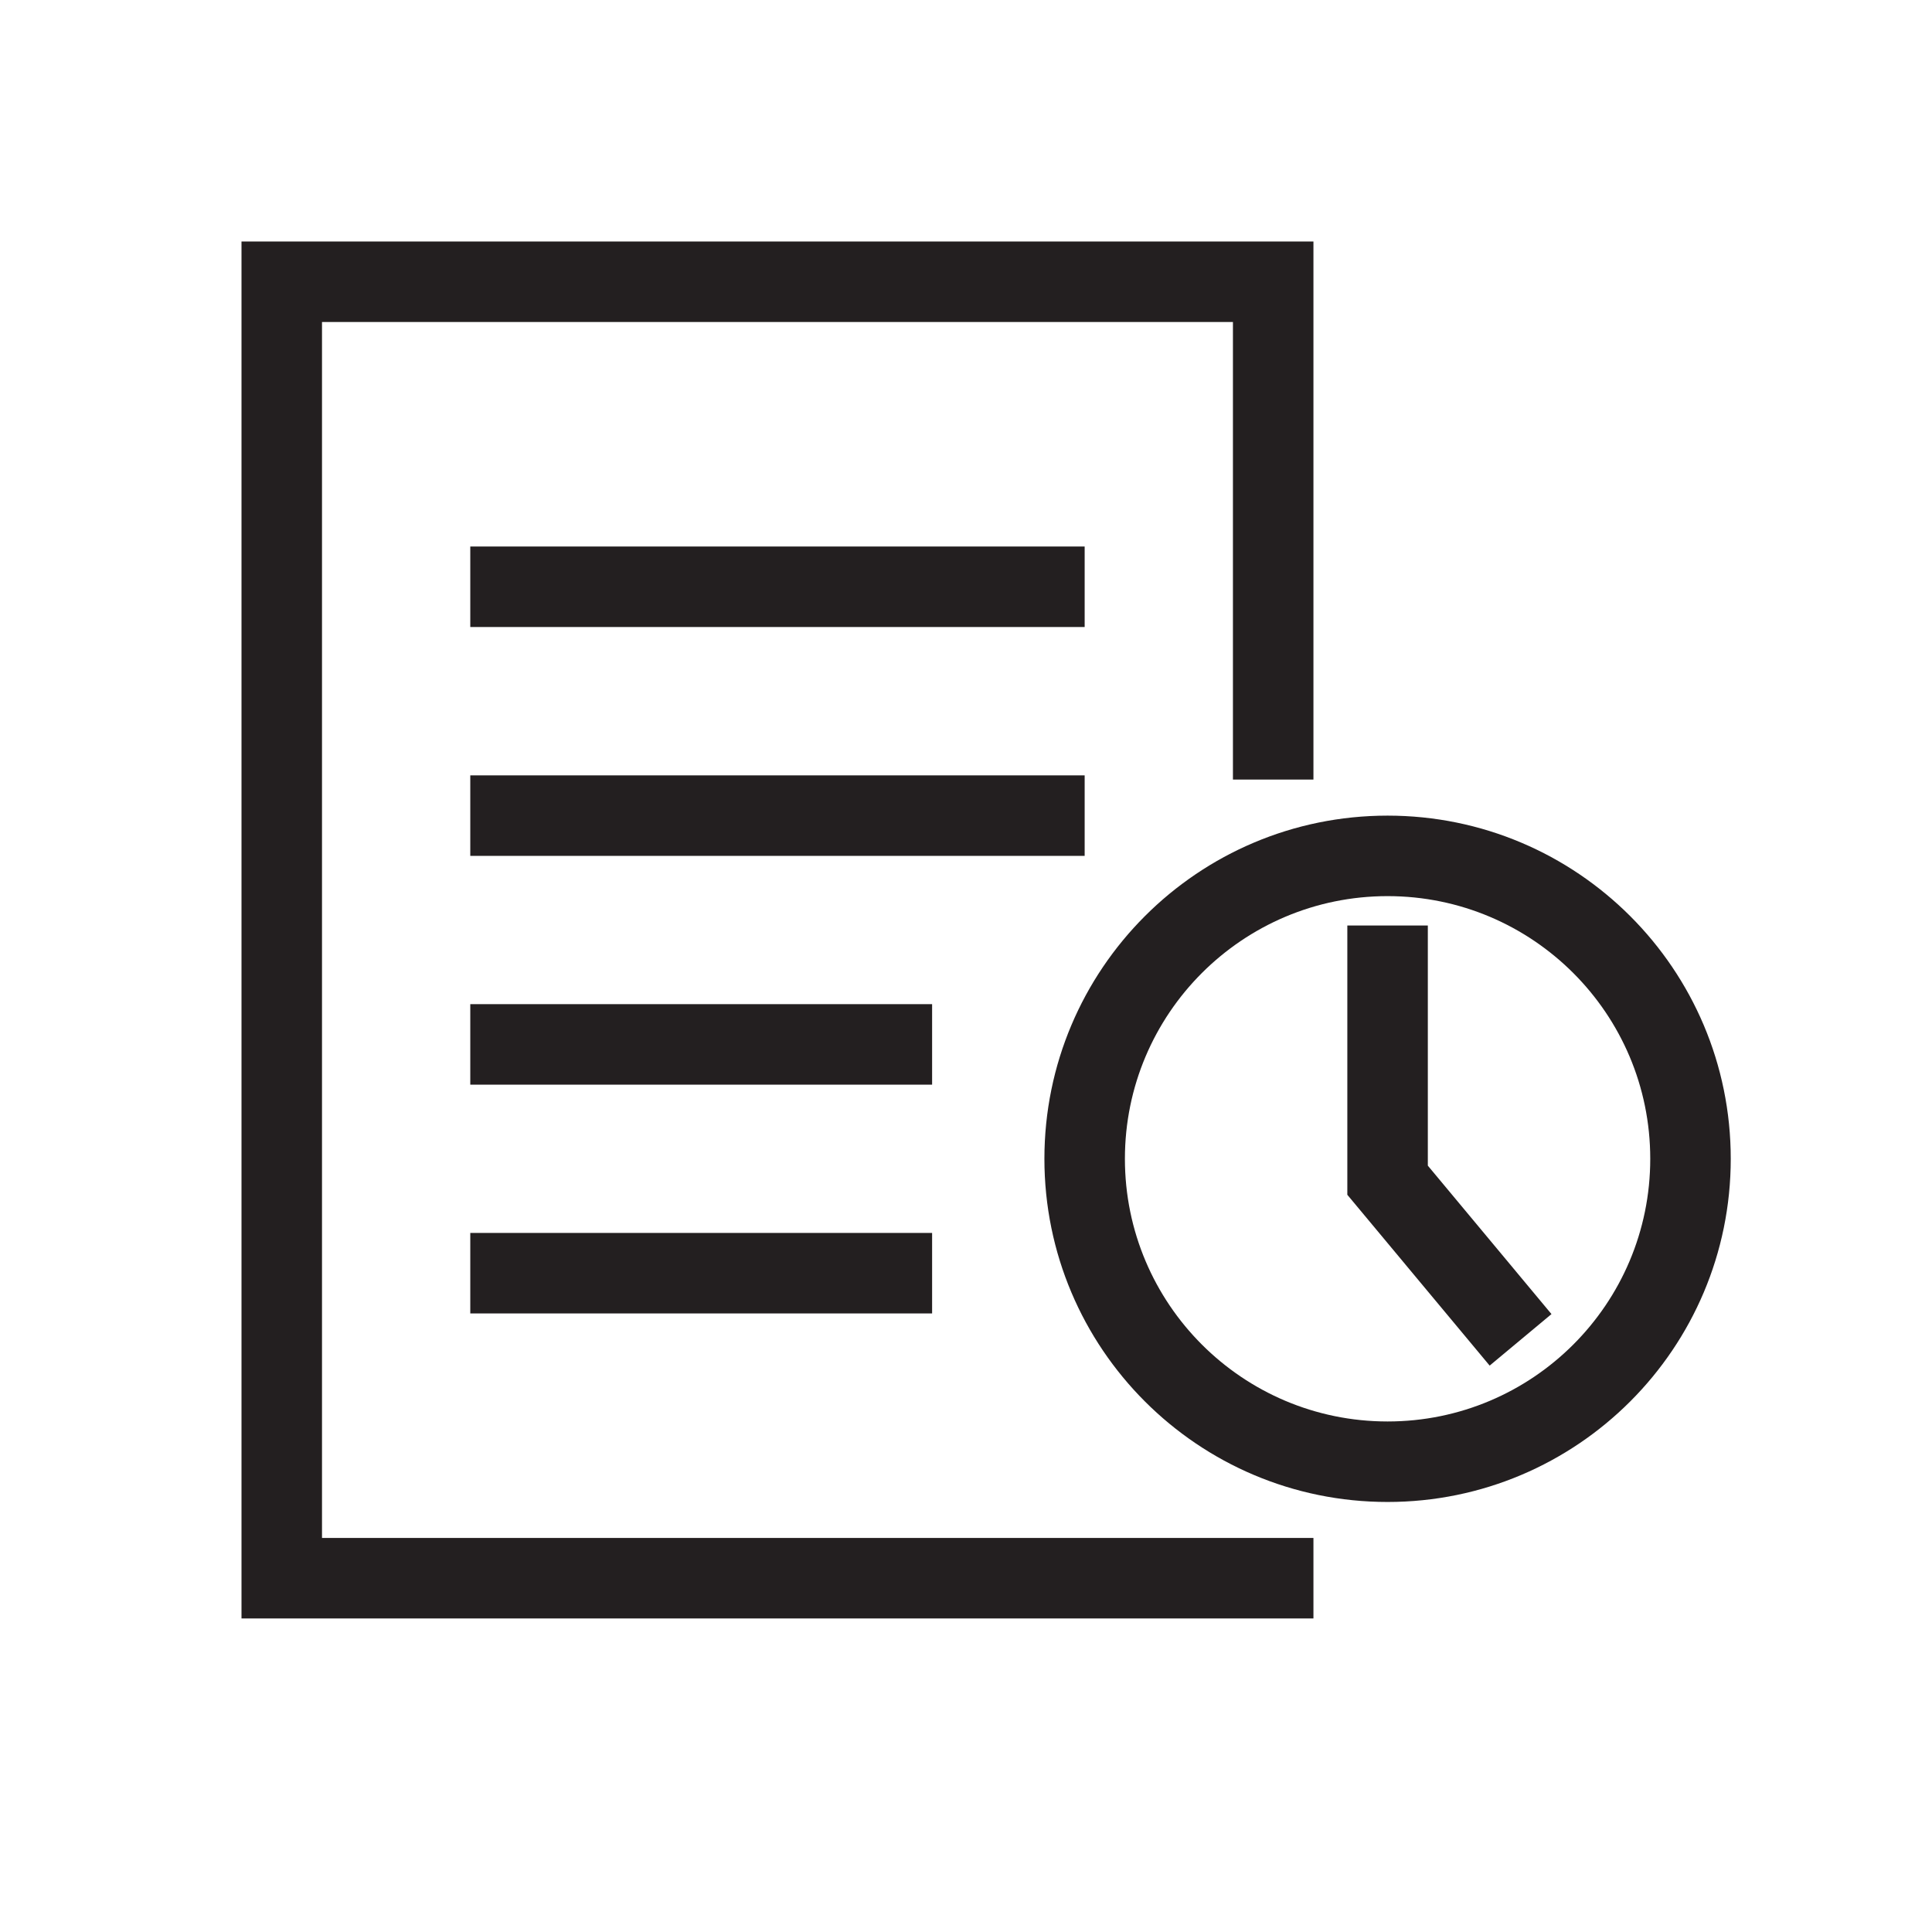 <svg width="24" height="24" viewBox="0 0 24 24" fill="none" xmlns="http://www.w3.org/2000/svg">
<path d="M3 3H16.316V9.684H15.316V4H4V19.105H16.316V20.105H3V3Z" fill="#231F20"/>
<path d="M13.474 6.789H5.842V7.789H13.474V6.789Z" fill="#231F20"/>
<path d="M13.474 9.632H5.842V10.632H13.474V9.632Z" fill="#231F20"/>
<path d="M5.842 12.474H11.579V13.474H5.842V12.474Z" fill="#231F20"/>
<path d="M11.579 15.316H5.842V16.316H11.579V15.316Z" fill="#231F20"/>
<path d="M17.737 11.497V14.48L19.273 16.324L18.505 16.964L16.737 14.842V11.497H17.737Z" fill="#231F20"/>
<path fill-rule="evenodd" clip-rule="evenodd" d="M17.237 18.658C19.591 18.658 21.5 16.749 21.5 14.395C21.5 12.04 19.591 10.132 17.237 10.132C14.882 10.132 12.974 12.04 12.974 14.395C12.974 16.749 14.882 18.658 17.237 18.658ZM17.237 17.658C19.039 17.658 20.5 16.197 20.5 14.395C20.5 12.593 19.039 11.132 17.237 11.132C15.435 11.132 13.974 12.593 13.974 14.395C13.974 16.197 15.435 17.658 17.237 17.658Z" fill="#231F20"/>
</svg>
